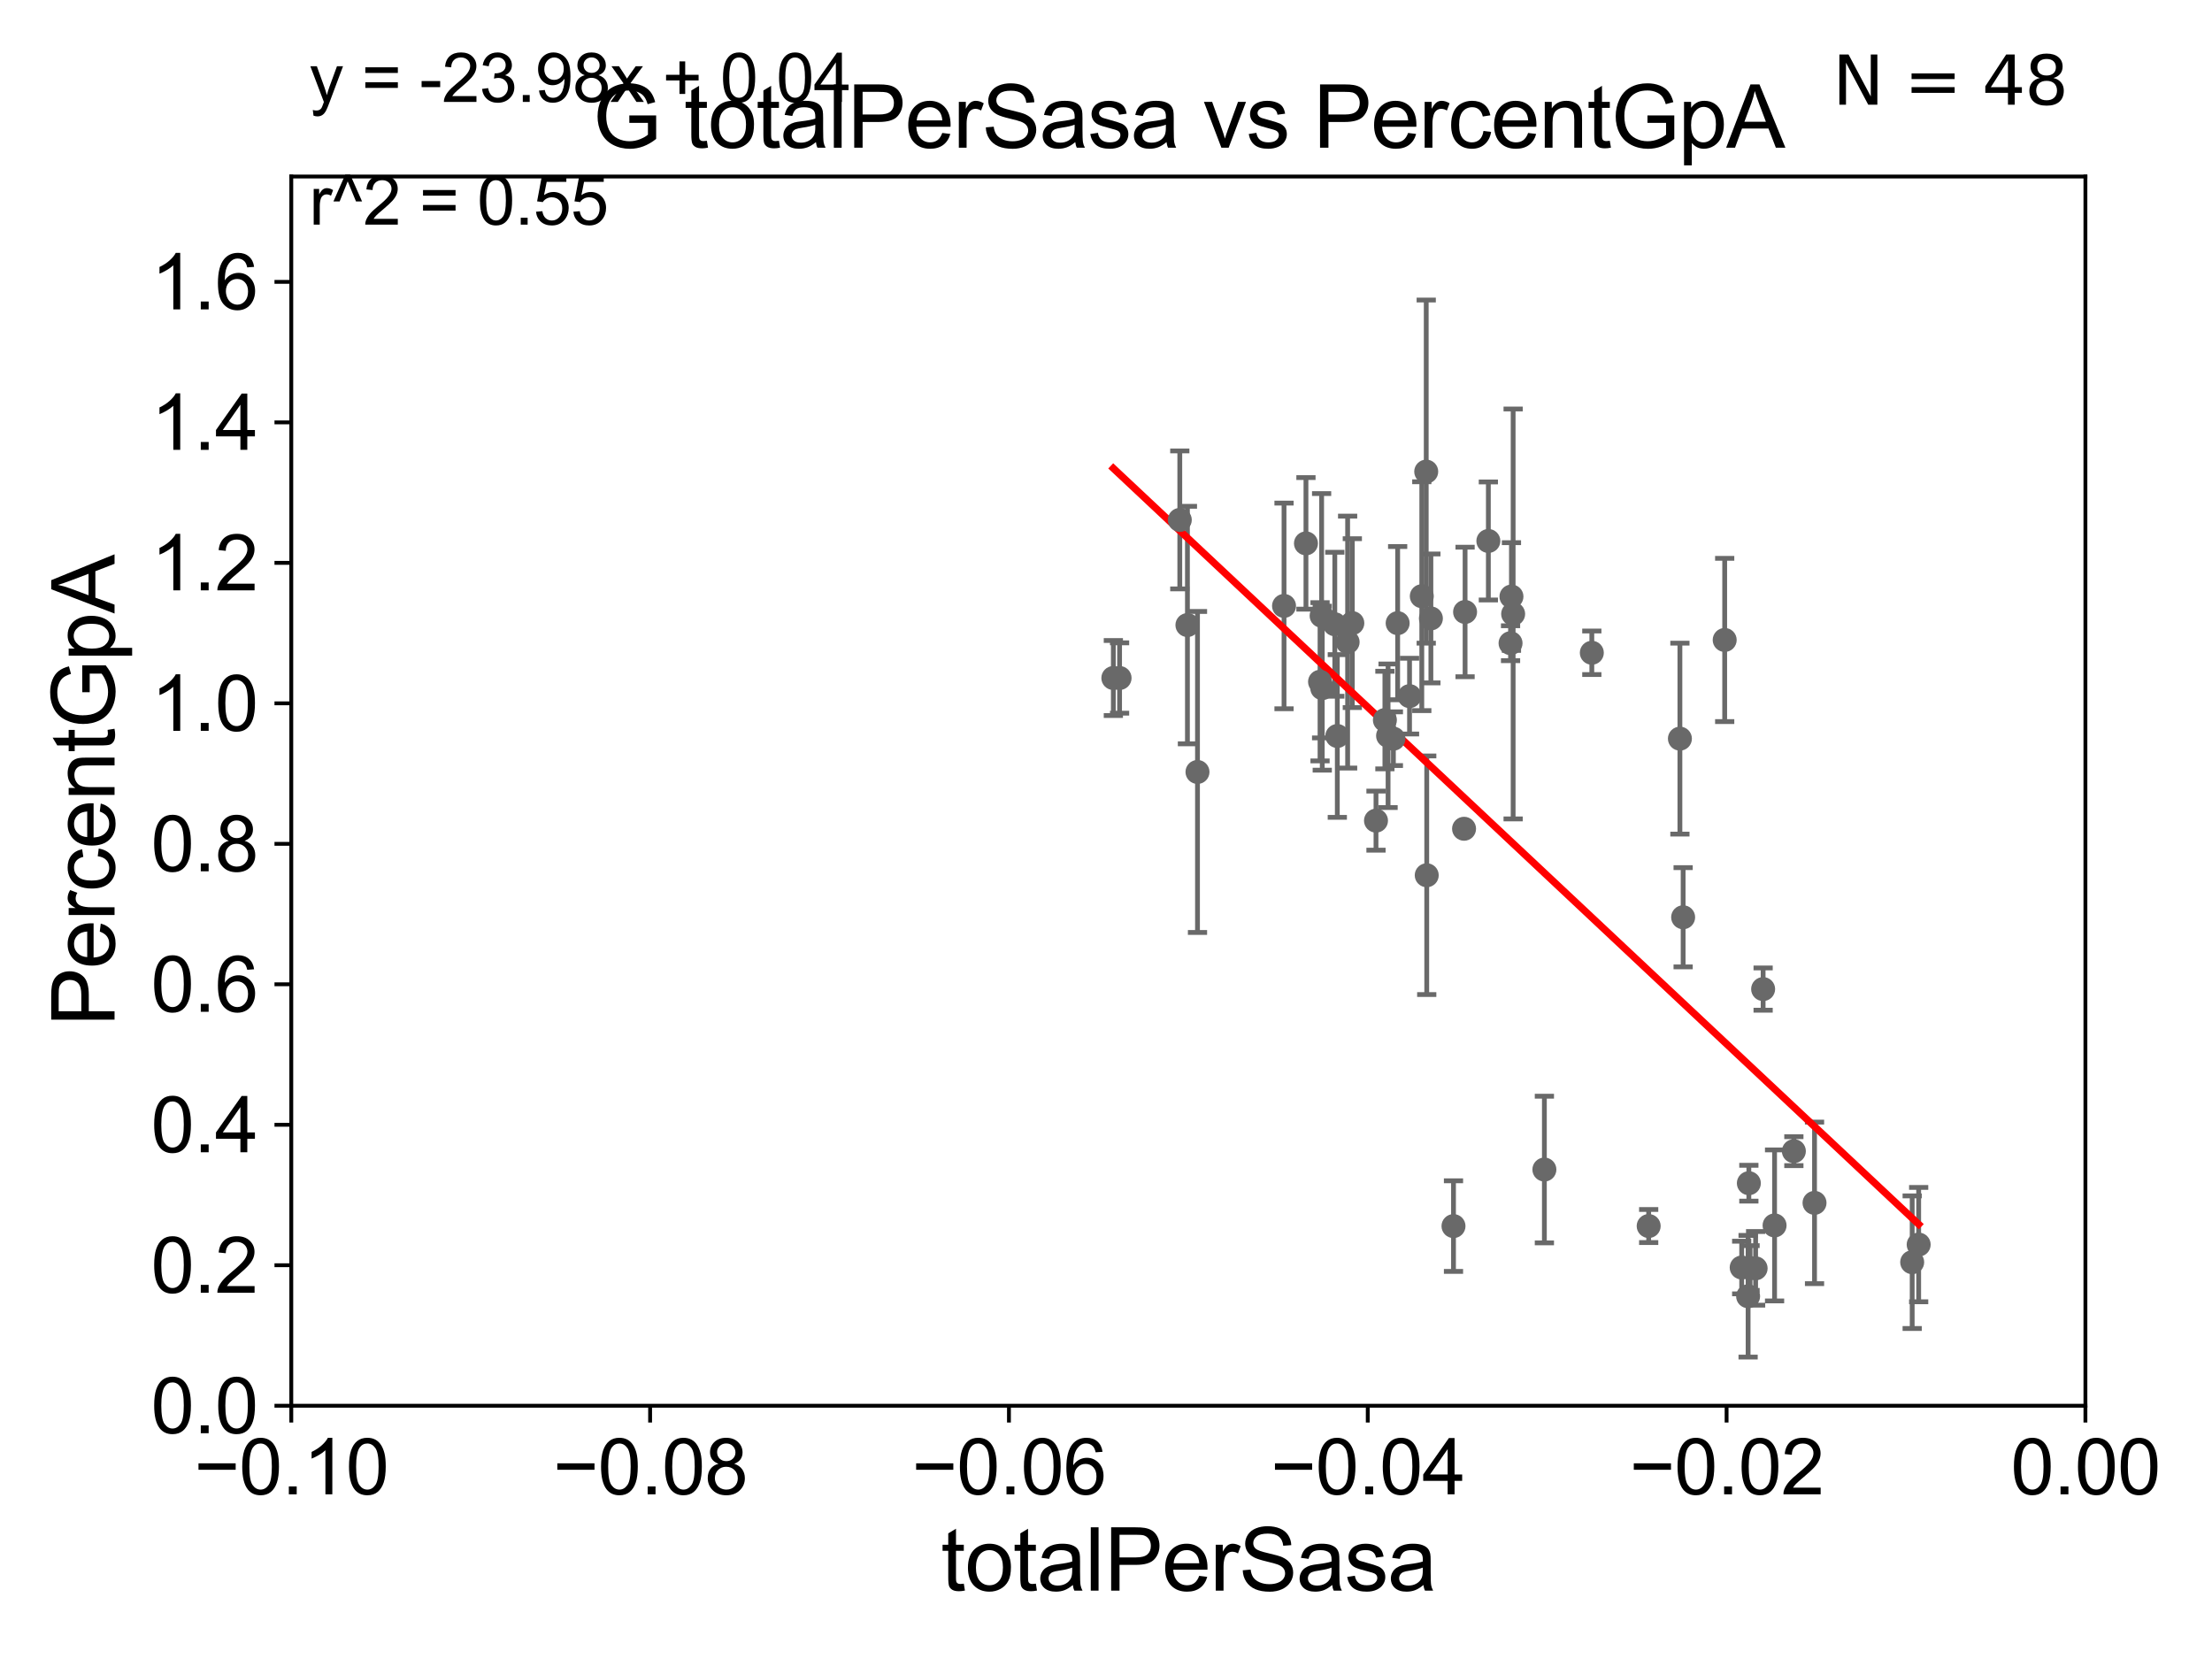 <?xml version="1.0" encoding="utf-8" standalone="no"?>
<!DOCTYPE svg PUBLIC "-//W3C//DTD SVG 1.1//EN"
  "http://www.w3.org/Graphics/SVG/1.1/DTD/svg11.dtd">
<svg xmlns:xlink="http://www.w3.org/1999/xlink" width="460.8pt" height="345.6pt" viewBox="0 0 460.8 345.6" xmlns="http://www.w3.org/2000/svg" version="1.1">
 <defs>
  <style type="text/css">*{stroke-linejoin: round; stroke-linecap: butt}</style>
 </defs>
 <g id="figure_1">
  <g id="patch_1">
   <path d="M 0 345.6 
L 460.8 345.6 
L 460.8 0 
L 0 0 
z
" style="fill: #ffffff"/>
  </g>
  <g id="axes_1">
   <g id="patch_2">
    <path d="M 60.68 292.84 
L 434.43 292.84 
L 434.43 36.775 
L 60.68 36.775 
z
" style="fill: #ffffff"/>
   </g>
   <g id="PathCollection_1">
    <defs>
     <path id="m8eac4e5e87" d="M 0 1.118 
C 0.297 1.118 0.581 1 0.791 0.791 
C 1 0.581 1.118 0.297 1.118 0 
C 1.118 -0.297 1 -0.581 0.791 -0.791 
C 0.581 -1 0.297 -1.118 0 -1.118 
C -0.297 -1.118 -0.581 -1 -0.791 -0.791 
C -1 -0.581 -1.118 -0.297 -1.118 0 
C -1.118 0.297 -1 0.581 -0.791 0.791 
C -0.581 1 -0.297 1.118 0 1.118 
z
" style="stroke: #696969"/>
    </defs>
    <g clip-path="url(#pec61826545)">
     <use xlink:href="#m8eac4e5e87" x="231.931" y="141.24" style="fill: #696969; stroke: #696969"/>
     <use xlink:href="#m8eac4e5e87" x="304.99" y="172.647" style="fill: #696969; stroke: #696969"/>
     <use xlink:href="#m8eac4e5e87" x="290.269" y="153.884" style="fill: #696969; stroke: #696969"/>
     <use xlink:href="#m8eac4e5e87" x="314.863" y="124.27" style="fill: #696969; stroke: #696969"/>
     <use xlink:href="#m8eac4e5e87" x="315.215" y="127.898" style="fill: #696969; stroke: #696969"/>
     <use xlink:href="#m8eac4e5e87" x="314.675" y="133.988" style="fill: #696969; stroke: #696969"/>
     <use xlink:href="#m8eac4e5e87" x="321.724" y="243.637" style="fill: #696969; stroke: #696969"/>
     <use xlink:href="#m8eac4e5e87" x="349.956" y="153.873" style="fill: #696969; stroke: #696969"/>
     <use xlink:href="#m8eac4e5e87" x="350.628" y="191.082" style="fill: #696969; stroke: #696969"/>
     <use xlink:href="#m8eac4e5e87" x="364.318" y="246.482" style="fill: #696969; stroke: #696969"/>
     <use xlink:href="#m8eac4e5e87" x="305.203" y="127.485" style="fill: #696969; stroke: #696969"/>
     <use xlink:href="#m8eac4e5e87" x="365.728" y="264.219" style="fill: #696969; stroke: #696969"/>
     <use xlink:href="#m8eac4e5e87" x="359.284" y="133.316" style="fill: #696969; stroke: #696969"/>
     <use xlink:href="#m8eac4e5e87" x="343.45" y="255.406" style="fill: #696969; stroke: #696969"/>
     <use xlink:href="#m8eac4e5e87" x="364.163" y="270.034" style="fill: #696969; stroke: #696969"/>
     <use xlink:href="#m8eac4e5e87" x="364.571" y="264.146" style="fill: #696969; stroke: #696969"/>
     <use xlink:href="#m8eac4e5e87" x="367.291" y="206.043" style="fill: #696969; stroke: #696969"/>
     <use xlink:href="#m8eac4e5e87" x="362.825" y="264.045" style="fill: #696969; stroke: #696969"/>
     <use xlink:href="#m8eac4e5e87" x="369.676" y="255.278" style="fill: #696969; stroke: #696969"/>
     <use xlink:href="#m8eac4e5e87" x="377.999" y="250.581" style="fill: #696969; stroke: #696969"/>
     <use xlink:href="#m8eac4e5e87" x="373.695" y="239.809" style="fill: #696969; stroke: #696969"/>
     <use xlink:href="#m8eac4e5e87" x="302.79" y="255.418" style="fill: #696969; stroke: #696969"/>
     <use xlink:href="#m8eac4e5e87" x="296.186" y="124.199" style="fill: #696969; stroke: #696969"/>
     <use xlink:href="#m8eac4e5e87" x="310.052" y="112.694" style="fill: #696969; stroke: #696969"/>
     <use xlink:href="#m8eac4e5e87" x="289.162" y="153.276" style="fill: #696969; stroke: #696969"/>
     <use xlink:href="#m8eac4e5e87" x="249.459" y="160.814" style="fill: #696969; stroke: #696969"/>
     <use xlink:href="#m8eac4e5e87" x="247.363" y="130.211" style="fill: #696969; stroke: #696969"/>
     <use xlink:href="#m8eac4e5e87" x="267.486" y="126.225" style="fill: #696969; stroke: #696969"/>
     <use xlink:href="#m8eac4e5e87" x="233.228" y="141.241" style="fill: #696969; stroke: #696969"/>
     <use xlink:href="#m8eac4e5e87" x="272.055" y="113.195" style="fill: #696969; stroke: #696969"/>
     <use xlink:href="#m8eac4e5e87" x="278.063" y="130.045" style="fill: #696969; stroke: #696969"/>
     <use xlink:href="#m8eac4e5e87" x="245.773" y="108.307" style="fill: #696969; stroke: #696969"/>
     <use xlink:href="#m8eac4e5e87" x="275.45" y="143.356" style="fill: #696969; stroke: #696969"/>
     <use xlink:href="#m8eac4e5e87" x="281.714" y="129.809" style="fill: #696969; stroke: #696969"/>
     <use xlink:href="#m8eac4e5e87" x="274.989" y="142.026" style="fill: #696969; stroke: #696969"/>
     <use xlink:href="#m8eac4e5e87" x="291.157" y="129.815" style="fill: #696969; stroke: #696969"/>
     <use xlink:href="#m8eac4e5e87" x="280.735" y="133.761" style="fill: #696969; stroke: #696969"/>
     <use xlink:href="#m8eac4e5e87" x="278.586" y="153.321" style="fill: #696969; stroke: #696969"/>
     <use xlink:href="#m8eac4e5e87" x="288.499" y="150.001" style="fill: #696969; stroke: #696969"/>
     <use xlink:href="#m8eac4e5e87" x="297.108" y="98.244" style="fill: #696969; stroke: #696969"/>
     <use xlink:href="#m8eac4e5e87" x="298.081" y="128.83" style="fill: #696969; stroke: #696969"/>
     <use xlink:href="#m8eac4e5e87" x="286.645" y="170.955" style="fill: #696969; stroke: #696969"/>
     <use xlink:href="#m8eac4e5e87" x="275.317" y="128.271" style="fill: #696969; stroke: #696969"/>
     <use xlink:href="#m8eac4e5e87" x="297.215" y="182.332" style="fill: #696969; stroke: #696969"/>
     <use xlink:href="#m8eac4e5e87" x="293.633" y="145.017" style="fill: #696969; stroke: #696969"/>
     <use xlink:href="#m8eac4e5e87" x="331.606" y="135.984" style="fill: #696969; stroke: #696969"/>
     <use xlink:href="#m8eac4e5e87" x="398.343" y="262.939" style="fill: #696969; stroke: #696969"/>
     <use xlink:href="#m8eac4e5e87" x="399.694" y="259.271" style="fill: #696969; stroke: #696969"/>
    </g>
   </g>
   <g id="matplotlib.axis_1">
    <g id="xtick_1">
     <g id="line2d_1">
      <defs>
       <path id="m458a365443" d="M 0 0 
L 0 3.5 
" style="stroke: #000000; stroke-width: 0.8"/>
      </defs>
      <g>
       <use xlink:href="#m458a365443" x="60.68" y="292.84" style="stroke: #000000; stroke-width: 0.8"/>
      </g>
     </g>
     <g id="text_1">
      <!-- −0.10 -->
      <g transform="translate(40.439 311.293)scale(0.16 -0.16)">
       <defs>
        <path id="ArialMT-2212" d="M 3381 1997 
L 356 1997 
L 356 2522 
L 3381 2522 
L 3381 1997 
z
" transform="scale(0.016)"/>
        <path id="ArialMT-30" d="M 266 2259 
Q 266 3072 433 3567 
Q 600 4063 929 4331 
Q 1259 4600 1759 4600 
Q 2128 4600 2406 4451 
Q 2684 4303 2865 4023 
Q 3047 3744 3150 3342 
Q 3253 2941 3253 2259 
Q 3253 1453 3087 958 
Q 2922 463 2592 192 
Q 2263 -78 1759 -78 
Q 1097 -78 719 397 
Q 266 969 266 2259 
z
M 844 2259 
Q 844 1131 1108 757 
Q 1372 384 1759 384 
Q 2147 384 2411 759 
Q 2675 1134 2675 2259 
Q 2675 3391 2411 3762 
Q 2147 4134 1753 4134 
Q 1366 4134 1134 3806 
Q 844 3388 844 2259 
z
" transform="scale(0.016)"/>
        <path id="ArialMT-2e" d="M 581 0 
L 581 641 
L 1222 641 
L 1222 0 
L 581 0 
z
" transform="scale(0.016)"/>
        <path id="ArialMT-31" d="M 2384 0 
L 1822 0 
L 1822 3584 
Q 1619 3391 1289 3197 
Q 959 3003 697 2906 
L 697 3450 
Q 1169 3672 1522 3987 
Q 1875 4303 2022 4600 
L 2384 4600 
L 2384 0 
z
" transform="scale(0.016)"/>
       </defs>
       <use xlink:href="#ArialMT-2212"/>
       <use xlink:href="#ArialMT-30" x="58.398"/>
       <use xlink:href="#ArialMT-2e" x="114.014"/>
       <use xlink:href="#ArialMT-31" x="141.797"/>
       <use xlink:href="#ArialMT-30" x="197.412"/>
      </g>
     </g>
    </g>
    <g id="xtick_2">
     <g id="line2d_2">
      <g>
       <use xlink:href="#m458a365443" x="135.43" y="292.84" style="stroke: #000000; stroke-width: 0.8"/>
      </g>
     </g>
     <g id="text_2">
      <!-- −0.08 -->
      <g transform="translate(115.189 311.293)scale(0.16 -0.16)">
       <defs>
        <path id="ArialMT-38" d="M 1131 2484 
Q 781 2613 612 2850 
Q 444 3088 444 3419 
Q 444 3919 803 4259 
Q 1163 4600 1759 4600 
Q 2359 4600 2725 4251 
Q 3091 3903 3091 3403 
Q 3091 3084 2923 2848 
Q 2756 2613 2416 2484 
Q 2838 2347 3058 2040 
Q 3278 1734 3278 1309 
Q 3278 722 2862 322 
Q 2447 -78 1769 -78 
Q 1091 -78 675 323 
Q 259 725 259 1325 
Q 259 1772 486 2073 
Q 713 2375 1131 2484 
z
M 1019 3438 
Q 1019 3113 1228 2906 
Q 1438 2700 1772 2700 
Q 2097 2700 2305 2904 
Q 2513 3109 2513 3406 
Q 2513 3716 2298 3927 
Q 2084 4138 1766 4138 
Q 1444 4138 1231 3931 
Q 1019 3725 1019 3438 
z
M 838 1322 
Q 838 1081 952 856 
Q 1066 631 1291 507 
Q 1516 384 1775 384 
Q 2178 384 2440 643 
Q 2703 903 2703 1303 
Q 2703 1709 2433 1975 
Q 2163 2241 1756 2241 
Q 1359 2241 1098 1978 
Q 838 1716 838 1322 
z
" transform="scale(0.016)"/>
       </defs>
       <use xlink:href="#ArialMT-2212"/>
       <use xlink:href="#ArialMT-30" x="58.398"/>
       <use xlink:href="#ArialMT-2e" x="114.014"/>
       <use xlink:href="#ArialMT-30" x="141.797"/>
       <use xlink:href="#ArialMT-38" x="197.412"/>
      </g>
     </g>
    </g>
    <g id="xtick_3">
     <g id="line2d_3">
      <g>
       <use xlink:href="#m458a365443" x="210.18" y="292.84" style="stroke: #000000; stroke-width: 0.8"/>
      </g>
     </g>
     <g id="text_3">
      <!-- −0.06 -->
      <g transform="translate(189.939 311.293)scale(0.16 -0.16)">
       <defs>
        <path id="ArialMT-36" d="M 3184 3459 
L 2625 3416 
Q 2550 3747 2413 3897 
Q 2184 4138 1850 4138 
Q 1581 4138 1378 3988 
Q 1113 3794 959 3422 
Q 806 3050 800 2363 
Q 1003 2672 1297 2822 
Q 1591 2972 1913 2972 
Q 2475 2972 2870 2558 
Q 3266 2144 3266 1488 
Q 3266 1056 3080 686 
Q 2894 316 2569 119 
Q 2244 -78 1831 -78 
Q 1128 -78 684 439 
Q 241 956 241 2144 
Q 241 3472 731 4075 
Q 1159 4600 1884 4600 
Q 2425 4600 2770 4297 
Q 3116 3994 3184 3459 
z
M 888 1484 
Q 888 1194 1011 928 
Q 1134 663 1356 523 
Q 1578 384 1822 384 
Q 2178 384 2434 671 
Q 2691 959 2691 1453 
Q 2691 1928 2437 2201 
Q 2184 2475 1800 2475 
Q 1419 2475 1153 2201 
Q 888 1928 888 1484 
z
" transform="scale(0.016)"/>
       </defs>
       <use xlink:href="#ArialMT-2212"/>
       <use xlink:href="#ArialMT-30" x="58.398"/>
       <use xlink:href="#ArialMT-2e" x="114.014"/>
       <use xlink:href="#ArialMT-30" x="141.797"/>
       <use xlink:href="#ArialMT-36" x="197.412"/>
      </g>
     </g>
    </g>
    <g id="xtick_4">
     <g id="line2d_4">
      <g>
       <use xlink:href="#m458a365443" x="284.93" y="292.84" style="stroke: #000000; stroke-width: 0.8"/>
      </g>
     </g>
     <g id="text_4">
      <!-- −0.04 -->
      <g transform="translate(264.689 311.293)scale(0.16 -0.16)">
       <defs>
        <path id="ArialMT-34" d="M 2069 0 
L 2069 1097 
L 81 1097 
L 81 1613 
L 2172 4581 
L 2631 4581 
L 2631 1613 
L 3250 1613 
L 3250 1097 
L 2631 1097 
L 2631 0 
L 2069 0 
z
M 2069 1613 
L 2069 3678 
L 634 1613 
L 2069 1613 
z
" transform="scale(0.016)"/>
       </defs>
       <use xlink:href="#ArialMT-2212"/>
       <use xlink:href="#ArialMT-30" x="58.398"/>
       <use xlink:href="#ArialMT-2e" x="114.014"/>
       <use xlink:href="#ArialMT-30" x="141.797"/>
       <use xlink:href="#ArialMT-34" x="197.412"/>
      </g>
     </g>
    </g>
    <g id="xtick_5">
     <g id="line2d_5">
      <g>
       <use xlink:href="#m458a365443" x="359.68" y="292.84" style="stroke: #000000; stroke-width: 0.8"/>
      </g>
     </g>
     <g id="text_5">
      <!-- −0.02 -->
      <g transform="translate(339.439 311.293)scale(0.16 -0.16)">
       <defs>
        <path id="ArialMT-32" d="M 3222 541 
L 3222 0 
L 194 0 
Q 188 203 259 391 
Q 375 700 629 1000 
Q 884 1300 1366 1694 
Q 2113 2306 2375 2664 
Q 2638 3022 2638 3341 
Q 2638 3675 2398 3904 
Q 2159 4134 1775 4134 
Q 1369 4134 1125 3890 
Q 881 3647 878 3216 
L 300 3275 
Q 359 3922 746 4261 
Q 1134 4600 1788 4600 
Q 2447 4600 2831 4234 
Q 3216 3869 3216 3328 
Q 3216 3053 3103 2787 
Q 2991 2522 2730 2228 
Q 2469 1934 1863 1422 
Q 1356 997 1212 845 
Q 1069 694 975 541 
L 3222 541 
z
" transform="scale(0.016)"/>
       </defs>
       <use xlink:href="#ArialMT-2212"/>
       <use xlink:href="#ArialMT-30" x="58.398"/>
       <use xlink:href="#ArialMT-2e" x="114.014"/>
       <use xlink:href="#ArialMT-30" x="141.797"/>
       <use xlink:href="#ArialMT-32" x="197.412"/>
      </g>
     </g>
    </g>
    <g id="xtick_6">
     <g id="line2d_6">
      <g>
       <use xlink:href="#m458a365443" x="434.43" y="292.84" style="stroke: #000000; stroke-width: 0.8"/>
      </g>
     </g>
     <g id="text_6">
      <!-- 0.00 -->
      <g transform="translate(418.861 311.293)scale(0.16 -0.16)">
       <use xlink:href="#ArialMT-30"/>
       <use xlink:href="#ArialMT-2e" x="55.615"/>
       <use xlink:href="#ArialMT-30" x="83.398"/>
       <use xlink:href="#ArialMT-30" x="139.014"/>
      </g>
     </g>
    </g>
    <g id="text_7">
     <!-- totalPerSasa -->
     <g transform="translate(196.027 331.357)scale(0.18 -0.18)">
      <defs>
       <path id="ArialMT-74" d="M 1650 503 
L 1731 6 
Q 1494 -44 1306 -44 
Q 1000 -44 831 53 
Q 663 150 594 308 
Q 525 466 525 972 
L 525 2881 
L 113 2881 
L 113 3319 
L 525 3319 
L 525 4141 
L 1084 4478 
L 1084 3319 
L 1650 3319 
L 1650 2881 
L 1084 2881 
L 1084 941 
Q 1084 700 1114 631 
Q 1144 563 1211 522 
Q 1278 481 1403 481 
Q 1497 481 1650 503 
z
" transform="scale(0.016)"/>
       <path id="ArialMT-6f" d="M 213 1659 
Q 213 2581 725 3025 
Q 1153 3394 1769 3394 
Q 2453 3394 2887 2945 
Q 3322 2497 3322 1706 
Q 3322 1066 3130 698 
Q 2938 331 2570 128 
Q 2203 -75 1769 -75 
Q 1072 -75 642 372 
Q 213 819 213 1659 
z
M 791 1659 
Q 791 1022 1069 705 
Q 1347 388 1769 388 
Q 2188 388 2466 706 
Q 2744 1025 2744 1678 
Q 2744 2294 2464 2611 
Q 2184 2928 1769 2928 
Q 1347 2928 1069 2612 
Q 791 2297 791 1659 
z
" transform="scale(0.016)"/>
       <path id="ArialMT-61" d="M 2588 409 
Q 2275 144 1986 34 
Q 1697 -75 1366 -75 
Q 819 -75 525 192 
Q 231 459 231 875 
Q 231 1119 342 1320 
Q 453 1522 633 1644 
Q 813 1766 1038 1828 
Q 1203 1872 1538 1913 
Q 2219 1994 2541 2106 
Q 2544 2222 2544 2253 
Q 2544 2597 2384 2738 
Q 2169 2928 1744 2928 
Q 1347 2928 1158 2789 
Q 969 2650 878 2297 
L 328 2372 
Q 403 2725 575 2942 
Q 747 3159 1072 3276 
Q 1397 3394 1825 3394 
Q 2250 3394 2515 3294 
Q 2781 3194 2906 3042 
Q 3031 2891 3081 2659 
Q 3109 2516 3109 2141 
L 3109 1391 
Q 3109 606 3145 398 
Q 3181 191 3288 0 
L 2700 0 
Q 2613 175 2588 409 
z
M 2541 1666 
Q 2234 1541 1622 1453 
Q 1275 1403 1131 1340 
Q 988 1278 909 1158 
Q 831 1038 831 891 
Q 831 666 1001 516 
Q 1172 366 1500 366 
Q 1825 366 2078 508 
Q 2331 650 2450 897 
Q 2541 1088 2541 1459 
L 2541 1666 
z
" transform="scale(0.016)"/>
       <path id="ArialMT-6c" d="M 409 0 
L 409 4581 
L 972 4581 
L 972 0 
L 409 0 
z
" transform="scale(0.016)"/>
       <path id="ArialMT-50" d="M 494 0 
L 494 4581 
L 2222 4581 
Q 2678 4581 2919 4538 
Q 3256 4481 3484 4323 
Q 3713 4166 3852 3881 
Q 3991 3597 3991 3256 
Q 3991 2672 3619 2267 
Q 3247 1863 2275 1863 
L 1100 1863 
L 1100 0 
L 494 0 
z
M 1100 2403 
L 2284 2403 
Q 2872 2403 3119 2622 
Q 3366 2841 3366 3238 
Q 3366 3525 3220 3729 
Q 3075 3934 2838 4000 
Q 2684 4041 2272 4041 
L 1100 4041 
L 1100 2403 
z
" transform="scale(0.016)"/>
       <path id="ArialMT-65" d="M 2694 1069 
L 3275 997 
Q 3138 488 2766 206 
Q 2394 -75 1816 -75 
Q 1088 -75 661 373 
Q 234 822 234 1631 
Q 234 2469 665 2931 
Q 1097 3394 1784 3394 
Q 2450 3394 2872 2941 
Q 3294 2488 3294 1666 
Q 3294 1616 3291 1516 
L 816 1516 
Q 847 969 1125 678 
Q 1403 388 1819 388 
Q 2128 388 2347 550 
Q 2566 713 2694 1069 
z
M 847 1978 
L 2700 1978 
Q 2663 2397 2488 2606 
Q 2219 2931 1791 2931 
Q 1403 2931 1139 2672 
Q 875 2413 847 1978 
z
" transform="scale(0.016)"/>
       <path id="ArialMT-72" d="M 416 0 
L 416 3319 
L 922 3319 
L 922 2816 
Q 1116 3169 1280 3281 
Q 1444 3394 1641 3394 
Q 1925 3394 2219 3213 
L 2025 2691 
Q 1819 2813 1613 2813 
Q 1428 2813 1281 2702 
Q 1134 2591 1072 2394 
Q 978 2094 978 1738 
L 978 0 
L 416 0 
z
" transform="scale(0.016)"/>
       <path id="ArialMT-53" d="M 288 1472 
L 859 1522 
Q 900 1178 1048 958 
Q 1197 738 1509 602 
Q 1822 466 2213 466 
Q 2559 466 2825 569 
Q 3091 672 3220 851 
Q 3350 1031 3350 1244 
Q 3350 1459 3225 1620 
Q 3100 1781 2813 1891 
Q 2628 1963 1997 2114 
Q 1366 2266 1113 2400 
Q 784 2572 623 2826 
Q 463 3081 463 3397 
Q 463 3744 659 4045 
Q 856 4347 1234 4503 
Q 1613 4659 2075 4659 
Q 2584 4659 2973 4495 
Q 3363 4331 3572 4012 
Q 3781 3694 3797 3291 
L 3216 3247 
Q 3169 3681 2898 3903 
Q 2628 4125 2100 4125 
Q 1550 4125 1298 3923 
Q 1047 3722 1047 3438 
Q 1047 3191 1225 3031 
Q 1400 2872 2139 2705 
Q 2878 2538 3153 2413 
Q 3553 2228 3743 1945 
Q 3934 1663 3934 1294 
Q 3934 928 3725 604 
Q 3516 281 3123 101 
Q 2731 -78 2241 -78 
Q 1619 -78 1198 103 
Q 778 284 539 648 
Q 300 1013 288 1472 
z
" transform="scale(0.016)"/>
       <path id="ArialMT-73" d="M 197 991 
L 753 1078 
Q 800 744 1014 566 
Q 1228 388 1613 388 
Q 2000 388 2187 545 
Q 2375 703 2375 916 
Q 2375 1106 2209 1216 
Q 2094 1291 1634 1406 
Q 1016 1563 777 1677 
Q 538 1791 414 1992 
Q 291 2194 291 2438 
Q 291 2659 392 2848 
Q 494 3038 669 3163 
Q 800 3259 1026 3326 
Q 1253 3394 1513 3394 
Q 1903 3394 2198 3281 
Q 2494 3169 2634 2976 
Q 2775 2784 2828 2463 
L 2278 2388 
Q 2241 2644 2061 2787 
Q 1881 2931 1553 2931 
Q 1166 2931 1000 2803 
Q 834 2675 834 2503 
Q 834 2394 903 2306 
Q 972 2216 1119 2156 
Q 1203 2125 1616 2013 
Q 2213 1853 2448 1751 
Q 2684 1650 2818 1456 
Q 2953 1263 2953 975 
Q 2953 694 2789 445 
Q 2625 197 2315 61 
Q 2006 -75 1616 -75 
Q 969 -75 630 194 
Q 291 463 197 991 
z
" transform="scale(0.016)"/>
      </defs>
      <use xlink:href="#ArialMT-74"/>
      <use xlink:href="#ArialMT-6f" x="27.783"/>
      <use xlink:href="#ArialMT-74" x="83.398"/>
      <use xlink:href="#ArialMT-61" x="111.182"/>
      <use xlink:href="#ArialMT-6c" x="166.797"/>
      <use xlink:href="#ArialMT-50" x="189.014"/>
      <use xlink:href="#ArialMT-65" x="255.713"/>
      <use xlink:href="#ArialMT-72" x="311.328"/>
      <use xlink:href="#ArialMT-53" x="344.629"/>
      <use xlink:href="#ArialMT-61" x="411.328"/>
      <use xlink:href="#ArialMT-73" x="466.943"/>
      <use xlink:href="#ArialMT-61" x="516.943"/>
     </g>
    </g>
   </g>
   <g id="matplotlib.axis_2">
    <g id="ytick_1">
     <g id="line2d_7">
      <defs>
       <path id="m050b1f197e" d="M 0 0 
L -3.5 0 
" style="stroke: #000000; stroke-width: 0.8"/>
      </defs>
      <g>
       <use xlink:href="#m050b1f197e" x="60.68" y="292.84" style="stroke: #000000; stroke-width: 0.8"/>
      </g>
     </g>
     <g id="text_8">
      <!-- 0.0 -->
      <g transform="translate(31.44 298.566)scale(0.16 -0.16)">
       <use xlink:href="#ArialMT-30"/>
       <use xlink:href="#ArialMT-2e" x="55.615"/>
       <use xlink:href="#ArialMT-30" x="83.398"/>
      </g>
     </g>
    </g>
    <g id="ytick_2">
     <g id="line2d_8">
      <g>
       <use xlink:href="#m050b1f197e" x="60.68" y="263.575" style="stroke: #000000; stroke-width: 0.8"/>
      </g>
     </g>
     <g id="text_9">
      <!-- 0.2 -->
      <g transform="translate(31.44 269.302)scale(0.16 -0.16)">
       <use xlink:href="#ArialMT-30"/>
       <use xlink:href="#ArialMT-2e" x="55.615"/>
       <use xlink:href="#ArialMT-32" x="83.398"/>
      </g>
     </g>
    </g>
    <g id="ytick_3">
     <g id="line2d_9">
      <g>
       <use xlink:href="#m050b1f197e" x="60.68" y="234.311" style="stroke: #000000; stroke-width: 0.8"/>
      </g>
     </g>
     <g id="text_10">
      <!-- 0.4 -->
      <g transform="translate(31.44 240.037)scale(0.16 -0.16)">
       <use xlink:href="#ArialMT-30"/>
       <use xlink:href="#ArialMT-2e" x="55.615"/>
       <use xlink:href="#ArialMT-34" x="83.398"/>
      </g>
     </g>
    </g>
    <g id="ytick_4">
     <g id="line2d_10">
      <g>
       <use xlink:href="#m050b1f197e" x="60.68" y="205.046" style="stroke: #000000; stroke-width: 0.8"/>
      </g>
     </g>
     <g id="text_11">
      <!-- 0.6 -->
      <g transform="translate(31.44 210.772)scale(0.16 -0.16)">
       <use xlink:href="#ArialMT-30"/>
       <use xlink:href="#ArialMT-2e" x="55.615"/>
       <use xlink:href="#ArialMT-36" x="83.398"/>
      </g>
     </g>
    </g>
    <g id="ytick_5">
     <g id="line2d_11">
      <g>
       <use xlink:href="#m050b1f197e" x="60.68" y="175.782" style="stroke: #000000; stroke-width: 0.8"/>
      </g>
     </g>
     <g id="text_12">
      <!-- 0.8 -->
      <g transform="translate(31.44 181.508)scale(0.16 -0.16)">
       <use xlink:href="#ArialMT-30"/>
       <use xlink:href="#ArialMT-2e" x="55.615"/>
       <use xlink:href="#ArialMT-38" x="83.398"/>
      </g>
     </g>
    </g>
    <g id="ytick_6">
     <g id="line2d_12">
      <g>
       <use xlink:href="#m050b1f197e" x="60.68" y="146.517" style="stroke: #000000; stroke-width: 0.8"/>
      </g>
     </g>
     <g id="text_13">
      <!-- 1.0 -->
      <g transform="translate(31.44 152.243)scale(0.16 -0.16)">
       <use xlink:href="#ArialMT-31"/>
       <use xlink:href="#ArialMT-2e" x="55.615"/>
       <use xlink:href="#ArialMT-30" x="83.398"/>
      </g>
     </g>
    </g>
    <g id="ytick_7">
     <g id="line2d_13">
      <g>
       <use xlink:href="#m050b1f197e" x="60.68" y="117.252" style="stroke: #000000; stroke-width: 0.8"/>
      </g>
     </g>
     <g id="text_14">
      <!-- 1.2 -->
      <g transform="translate(31.44 122.979)scale(0.16 -0.16)">
       <use xlink:href="#ArialMT-31"/>
       <use xlink:href="#ArialMT-2e" x="55.615"/>
       <use xlink:href="#ArialMT-32" x="83.398"/>
      </g>
     </g>
    </g>
    <g id="ytick_8">
     <g id="line2d_14">
      <g>
       <use xlink:href="#m050b1f197e" x="60.68" y="87.988" style="stroke: #000000; stroke-width: 0.8"/>
      </g>
     </g>
     <g id="text_15">
      <!-- 1.4 -->
      <g transform="translate(31.44 93.714)scale(0.16 -0.16)">
       <use xlink:href="#ArialMT-31"/>
       <use xlink:href="#ArialMT-2e" x="55.615"/>
       <use xlink:href="#ArialMT-34" x="83.398"/>
      </g>
     </g>
    </g>
    <g id="ytick_9">
     <g id="line2d_15">
      <g>
       <use xlink:href="#m050b1f197e" x="60.68" y="58.723" style="stroke: #000000; stroke-width: 0.8"/>
      </g>
     </g>
     <g id="text_16">
      <!-- 1.6 -->
      <g transform="translate(31.44 64.45)scale(0.16 -0.16)">
       <use xlink:href="#ArialMT-31"/>
       <use xlink:href="#ArialMT-2e" x="55.615"/>
       <use xlink:href="#ArialMT-36" x="83.398"/>
      </g>
     </g>
    </g>
    <g id="text_17">
     <!-- PercentGpA -->
     <g transform="translate(23.863 213.831)rotate(-90)scale(0.18 -0.18)">
      <defs>
       <path id="ArialMT-63" d="M 2588 1216 
L 3141 1144 
Q 3050 572 2676 248 
Q 2303 -75 1759 -75 
Q 1078 -75 664 370 
Q 250 816 250 1647 
Q 250 2184 428 2587 
Q 606 2991 970 3192 
Q 1334 3394 1763 3394 
Q 2303 3394 2647 3120 
Q 2991 2847 3088 2344 
L 2541 2259 
Q 2463 2594 2264 2762 
Q 2066 2931 1784 2931 
Q 1359 2931 1093 2626 
Q 828 2322 828 1663 
Q 828 994 1084 691 
Q 1341 388 1753 388 
Q 2084 388 2306 591 
Q 2528 794 2588 1216 
z
" transform="scale(0.016)"/>
       <path id="ArialMT-6e" d="M 422 0 
L 422 3319 
L 928 3319 
L 928 2847 
Q 1294 3394 1984 3394 
Q 2284 3394 2536 3286 
Q 2788 3178 2913 3003 
Q 3038 2828 3088 2588 
Q 3119 2431 3119 2041 
L 3119 0 
L 2556 0 
L 2556 2019 
Q 2556 2363 2490 2533 
Q 2425 2703 2258 2804 
Q 2091 2906 1866 2906 
Q 1506 2906 1245 2678 
Q 984 2450 984 1813 
L 984 0 
L 422 0 
z
" transform="scale(0.016)"/>
       <path id="ArialMT-47" d="M 2638 1797 
L 2638 2334 
L 4578 2338 
L 4578 638 
Q 4131 281 3656 101 
Q 3181 -78 2681 -78 
Q 2006 -78 1454 211 
Q 903 500 622 1047 
Q 341 1594 341 2269 
Q 341 2938 620 3517 
Q 900 4097 1425 4378 
Q 1950 4659 2634 4659 
Q 3131 4659 3532 4498 
Q 3934 4338 4162 4050 
Q 4391 3763 4509 3300 
L 3963 3150 
Q 3859 3500 3706 3700 
Q 3553 3900 3268 4020 
Q 2984 4141 2638 4141 
Q 2222 4141 1919 4014 
Q 1616 3888 1430 3681 
Q 1244 3475 1141 3228 
Q 966 2803 966 2306 
Q 966 1694 1177 1281 
Q 1388 869 1791 669 
Q 2194 469 2647 469 
Q 3041 469 3416 620 
Q 3791 772 3984 944 
L 3984 1797 
L 2638 1797 
z
" transform="scale(0.016)"/>
       <path id="ArialMT-70" d="M 422 -1272 
L 422 3319 
L 934 3319 
L 934 2888 
Q 1116 3141 1344 3267 
Q 1572 3394 1897 3394 
Q 2322 3394 2647 3175 
Q 2972 2956 3137 2557 
Q 3303 2159 3303 1684 
Q 3303 1175 3120 767 
Q 2938 359 2589 142 
Q 2241 -75 1856 -75 
Q 1575 -75 1351 44 
Q 1128 163 984 344 
L 984 -1272 
L 422 -1272 
z
M 931 1641 
Q 931 1000 1190 694 
Q 1450 388 1819 388 
Q 2194 388 2461 705 
Q 2728 1022 2728 1688 
Q 2728 2322 2467 2637 
Q 2206 2953 1844 2953 
Q 1484 2953 1207 2617 
Q 931 2281 931 1641 
z
" transform="scale(0.016)"/>
       <path id="ArialMT-41" d="M -9 0 
L 1750 4581 
L 2403 4581 
L 4278 0 
L 3588 0 
L 3053 1388 
L 1138 1388 
L 634 0 
L -9 0 
z
M 1313 1881 
L 2866 1881 
L 2388 3150 
Q 2169 3728 2063 4100 
Q 1975 3659 1816 3225 
L 1313 1881 
z
" transform="scale(0.016)"/>
      </defs>
      <use xlink:href="#ArialMT-50"/>
      <use xlink:href="#ArialMT-65" x="66.699"/>
      <use xlink:href="#ArialMT-72" x="122.314"/>
      <use xlink:href="#ArialMT-63" x="155.615"/>
      <use xlink:href="#ArialMT-65" x="205.615"/>
      <use xlink:href="#ArialMT-6e" x="261.23"/>
      <use xlink:href="#ArialMT-74" x="316.846"/>
      <use xlink:href="#ArialMT-47" x="344.629"/>
      <use xlink:href="#ArialMT-70" x="422.412"/>
      <use xlink:href="#ArialMT-41" x="478.027"/>
     </g>
    </g>
   </g>
   <g id="LineCollection_1">
    <path d="M 231.931 149.056 
L 231.931 133.425 
" clip-path="url(#pec61826545)" style="fill: none; stroke: #696969"/>
    <path d="M 304.99 173.156 
L 304.99 172.138 
" clip-path="url(#pec61826545)" style="fill: none; stroke: #696969"/>
    <path d="M 290.269 159.478 
L 290.269 148.29 
" clip-path="url(#pec61826545)" style="fill: none; stroke: #696969"/>
    <path d="M 314.863 135.492 
L 314.863 113.048 
" clip-path="url(#pec61826545)" style="fill: none; stroke: #696969"/>
    <path d="M 315.215 170.595 
L 315.215 85.201 
" clip-path="url(#pec61826545)" style="fill: none; stroke: #696969"/>
    <path d="M 314.675 137.624 
L 314.675 130.353 
" clip-path="url(#pec61826545)" style="fill: none; stroke: #696969"/>
    <path d="M 321.724 258.912 
L 321.724 228.361 
" clip-path="url(#pec61826545)" style="fill: none; stroke: #696969"/>
    <path d="M 349.956 173.761 
L 349.956 133.985 
" clip-path="url(#pec61826545)" style="fill: none; stroke: #696969"/>
    <path d="M 350.628 201.42 
L 350.628 180.744 
" clip-path="url(#pec61826545)" style="fill: none; stroke: #696969"/>
    <path d="M 364.318 250.215 
L 364.318 242.748 
" clip-path="url(#pec61826545)" style="fill: none; stroke: #696969"/>
    <path d="M 305.203 140.978 
L 305.203 113.992 
" clip-path="url(#pec61826545)" style="fill: none; stroke: #696969"/>
    <path d="M 365.728 271.889 
L 365.728 256.548 
" clip-path="url(#pec61826545)" style="fill: none; stroke: #696969"/>
    <path d="M 359.284 150.319 
L 359.284 116.313 
" clip-path="url(#pec61826545)" style="fill: none; stroke: #696969"/>
    <path d="M 343.45 258.849 
L 343.45 251.962 
" clip-path="url(#pec61826545)" style="fill: none; stroke: #696969"/>
    <path d="M 364.163 282.705 
L 364.163 257.362 
" clip-path="url(#pec61826545)" style="fill: none; stroke: #696969"/>
    <path d="M 364.571 268.803 
L 364.571 259.488 
" clip-path="url(#pec61826545)" style="fill: none; stroke: #696969"/>
    <path d="M 367.291 210.445 
L 367.291 201.642 
" clip-path="url(#pec61826545)" style="fill: none; stroke: #696969"/>
    <path d="M 362.825 269.528 
L 362.825 258.562 
" clip-path="url(#pec61826545)" style="fill: none; stroke: #696969"/>
    <path d="M 369.676 271.005 
L 369.676 239.552 
" clip-path="url(#pec61826545)" style="fill: none; stroke: #696969"/>
    <path d="M 377.999 267.408 
L 377.999 233.754 
" clip-path="url(#pec61826545)" style="fill: none; stroke: #696969"/>
    <path d="M 373.695 242.825 
L 373.695 236.793 
" clip-path="url(#pec61826545)" style="fill: none; stroke: #696969"/>
    <path d="M 302.79 264.856 
L 302.79 245.979 
" clip-path="url(#pec61826545)" style="fill: none; stroke: #696969"/>
    <path d="M 296.186 148.034 
L 296.186 100.364 
" clip-path="url(#pec61826545)" style="fill: none; stroke: #696969"/>
    <path d="M 310.052 124.987 
L 310.052 100.401 
" clip-path="url(#pec61826545)" style="fill: none; stroke: #696969"/>
    <path d="M 289.162 168.229 
L 289.162 138.323 
" clip-path="url(#pec61826545)" style="fill: none; stroke: #696969"/>
    <path d="M 249.459 194.248 
L 249.459 127.379 
" clip-path="url(#pec61826545)" style="fill: none; stroke: #696969"/>
    <path d="M 247.363 154.95 
L 247.363 105.473 
" clip-path="url(#pec61826545)" style="fill: none; stroke: #696969"/>
    <path d="M 267.486 147.644 
L 267.486 104.806 
" clip-path="url(#pec61826545)" style="fill: none; stroke: #696969"/>
    <path d="M 233.228 148.57 
L 233.228 133.913 
" clip-path="url(#pec61826545)" style="fill: none; stroke: #696969"/>
    <path d="M 272.055 126.9 
L 272.055 99.49 
" clip-path="url(#pec61826545)" style="fill: none; stroke: #696969"/>
    <path d="M 278.063 145.04 
L 278.063 115.05 
" clip-path="url(#pec61826545)" style="fill: none; stroke: #696969"/>
    <path d="M 245.773 122.681 
L 245.773 93.933 
" clip-path="url(#pec61826545)" style="fill: none; stroke: #696969"/>
    <path d="M 275.45 160.438 
L 275.45 126.274 
" clip-path="url(#pec61826545)" style="fill: none; stroke: #696969"/>
    <path d="M 281.714 147.398 
L 281.714 112.22 
" clip-path="url(#pec61826545)" style="fill: none; stroke: #696969"/>
    <path d="M 274.989 158.513 
L 274.989 125.539 
" clip-path="url(#pec61826545)" style="fill: none; stroke: #696969"/>
    <path d="M 291.157 145.774 
L 291.157 113.856 
" clip-path="url(#pec61826545)" style="fill: none; stroke: #696969"/>
    <path d="M 280.735 160.002 
L 280.735 107.521 
" clip-path="url(#pec61826545)" style="fill: none; stroke: #696969"/>
    <path d="M 278.586 170.269 
L 278.586 136.372 
" clip-path="url(#pec61826545)" style="fill: none; stroke: #696969"/>
    <path d="M 288.499 160.164 
L 288.499 139.838 
" clip-path="url(#pec61826545)" style="fill: none; stroke: #696969"/>
    <path d="M 297.108 133.986 
L 297.108 62.503 
" clip-path="url(#pec61826545)" style="fill: none; stroke: #696969"/>
    <path d="M 298.081 142.256 
L 298.081 115.404 
" clip-path="url(#pec61826545)" style="fill: none; stroke: #696969"/>
    <path d="M 286.645 177.108 
L 286.645 164.801 
" clip-path="url(#pec61826545)" style="fill: none; stroke: #696969"/>
    <path d="M 275.317 153.721 
L 275.317 102.821 
" clip-path="url(#pec61826545)" style="fill: none; stroke: #696969"/>
    <path d="M 297.215 207.184 
L 297.215 157.479 
" clip-path="url(#pec61826545)" style="fill: none; stroke: #696969"/>
    <path d="M 293.633 152.909 
L 293.633 137.124 
" clip-path="url(#pec61826545)" style="fill: none; stroke: #696969"/>
    <path d="M 331.606 140.52 
L 331.606 131.448 
" clip-path="url(#pec61826545)" style="fill: none; stroke: #696969"/>
    <path d="M 398.343 276.751 
L 398.343 249.126 
" clip-path="url(#pec61826545)" style="fill: none; stroke: #696969"/>
    <path d="M 399.694 271.182 
L 399.694 247.36 
" clip-path="url(#pec61826545)" style="fill: none; stroke: #696969"/>
   </g>
   <g id="line2d_16">
    <defs>
     <path id="mf3375a918b" d="M 2 0 
L -2 -0 
" style="stroke: #696969"/>
    </defs>
    <g clip-path="url(#pec61826545)">
     <use xlink:href="#mf3375a918b" x="231.931" y="149.056" style="fill: #696969; stroke: #696969"/>
     <use xlink:href="#mf3375a918b" x="304.99" y="173.156" style="fill: #696969; stroke: #696969"/>
     <use xlink:href="#mf3375a918b" x="290.269" y="159.478" style="fill: #696969; stroke: #696969"/>
     <use xlink:href="#mf3375a918b" x="314.863" y="135.492" style="fill: #696969; stroke: #696969"/>
     <use xlink:href="#mf3375a918b" x="315.215" y="170.595" style="fill: #696969; stroke: #696969"/>
     <use xlink:href="#mf3375a918b" x="314.675" y="137.624" style="fill: #696969; stroke: #696969"/>
     <use xlink:href="#mf3375a918b" x="321.724" y="258.912" style="fill: #696969; stroke: #696969"/>
     <use xlink:href="#mf3375a918b" x="349.956" y="173.761" style="fill: #696969; stroke: #696969"/>
     <use xlink:href="#mf3375a918b" x="350.628" y="201.42" style="fill: #696969; stroke: #696969"/>
     <use xlink:href="#mf3375a918b" x="364.318" y="250.215" style="fill: #696969; stroke: #696969"/>
     <use xlink:href="#mf3375a918b" x="305.203" y="140.978" style="fill: #696969; stroke: #696969"/>
     <use xlink:href="#mf3375a918b" x="365.728" y="271.889" style="fill: #696969; stroke: #696969"/>
     <use xlink:href="#mf3375a918b" x="359.284" y="150.319" style="fill: #696969; stroke: #696969"/>
     <use xlink:href="#mf3375a918b" x="343.45" y="258.849" style="fill: #696969; stroke: #696969"/>
     <use xlink:href="#mf3375a918b" x="364.163" y="282.705" style="fill: #696969; stroke: #696969"/>
     <use xlink:href="#mf3375a918b" x="364.571" y="268.803" style="fill: #696969; stroke: #696969"/>
     <use xlink:href="#mf3375a918b" x="367.291" y="210.445" style="fill: #696969; stroke: #696969"/>
     <use xlink:href="#mf3375a918b" x="362.825" y="269.528" style="fill: #696969; stroke: #696969"/>
     <use xlink:href="#mf3375a918b" x="369.676" y="271.005" style="fill: #696969; stroke: #696969"/>
     <use xlink:href="#mf3375a918b" x="377.999" y="267.408" style="fill: #696969; stroke: #696969"/>
     <use xlink:href="#mf3375a918b" x="373.695" y="242.825" style="fill: #696969; stroke: #696969"/>
     <use xlink:href="#mf3375a918b" x="302.79" y="264.856" style="fill: #696969; stroke: #696969"/>
     <use xlink:href="#mf3375a918b" x="296.186" y="148.034" style="fill: #696969; stroke: #696969"/>
     <use xlink:href="#mf3375a918b" x="310.052" y="124.987" style="fill: #696969; stroke: #696969"/>
     <use xlink:href="#mf3375a918b" x="289.162" y="168.229" style="fill: #696969; stroke: #696969"/>
     <use xlink:href="#mf3375a918b" x="249.459" y="194.248" style="fill: #696969; stroke: #696969"/>
     <use xlink:href="#mf3375a918b" x="247.363" y="154.95" style="fill: #696969; stroke: #696969"/>
     <use xlink:href="#mf3375a918b" x="267.486" y="147.644" style="fill: #696969; stroke: #696969"/>
     <use xlink:href="#mf3375a918b" x="233.228" y="148.57" style="fill: #696969; stroke: #696969"/>
     <use xlink:href="#mf3375a918b" x="272.055" y="126.9" style="fill: #696969; stroke: #696969"/>
     <use xlink:href="#mf3375a918b" x="278.063" y="145.04" style="fill: #696969; stroke: #696969"/>
     <use xlink:href="#mf3375a918b" x="245.773" y="122.681" style="fill: #696969; stroke: #696969"/>
     <use xlink:href="#mf3375a918b" x="275.45" y="160.438" style="fill: #696969; stroke: #696969"/>
     <use xlink:href="#mf3375a918b" x="281.714" y="147.398" style="fill: #696969; stroke: #696969"/>
     <use xlink:href="#mf3375a918b" x="274.989" y="158.513" style="fill: #696969; stroke: #696969"/>
     <use xlink:href="#mf3375a918b" x="291.157" y="145.774" style="fill: #696969; stroke: #696969"/>
     <use xlink:href="#mf3375a918b" x="280.735" y="160.002" style="fill: #696969; stroke: #696969"/>
     <use xlink:href="#mf3375a918b" x="278.586" y="170.269" style="fill: #696969; stroke: #696969"/>
     <use xlink:href="#mf3375a918b" x="288.499" y="160.164" style="fill: #696969; stroke: #696969"/>
     <use xlink:href="#mf3375a918b" x="297.108" y="133.986" style="fill: #696969; stroke: #696969"/>
     <use xlink:href="#mf3375a918b" x="298.081" y="142.256" style="fill: #696969; stroke: #696969"/>
     <use xlink:href="#mf3375a918b" x="286.645" y="177.108" style="fill: #696969; stroke: #696969"/>
     <use xlink:href="#mf3375a918b" x="275.317" y="153.721" style="fill: #696969; stroke: #696969"/>
     <use xlink:href="#mf3375a918b" x="297.215" y="207.184" style="fill: #696969; stroke: #696969"/>
     <use xlink:href="#mf3375a918b" x="293.633" y="152.909" style="fill: #696969; stroke: #696969"/>
     <use xlink:href="#mf3375a918b" x="331.606" y="140.52" style="fill: #696969; stroke: #696969"/>
     <use xlink:href="#mf3375a918b" x="398.343" y="276.751" style="fill: #696969; stroke: #696969"/>
     <use xlink:href="#mf3375a918b" x="399.694" y="271.182" style="fill: #696969; stroke: #696969"/>
    </g>
   </g>
   <g id="line2d_17">
    <g clip-path="url(#pec61826545)">
     <use xlink:href="#mf3375a918b" x="231.931" y="133.425" style="fill: #696969; stroke: #696969"/>
     <use xlink:href="#mf3375a918b" x="304.99" y="172.138" style="fill: #696969; stroke: #696969"/>
     <use xlink:href="#mf3375a918b" x="290.269" y="148.29" style="fill: #696969; stroke: #696969"/>
     <use xlink:href="#mf3375a918b" x="314.863" y="113.048" style="fill: #696969; stroke: #696969"/>
     <use xlink:href="#mf3375a918b" x="315.215" y="85.201" style="fill: #696969; stroke: #696969"/>
     <use xlink:href="#mf3375a918b" x="314.675" y="130.353" style="fill: #696969; stroke: #696969"/>
     <use xlink:href="#mf3375a918b" x="321.724" y="228.361" style="fill: #696969; stroke: #696969"/>
     <use xlink:href="#mf3375a918b" x="349.956" y="133.985" style="fill: #696969; stroke: #696969"/>
     <use xlink:href="#mf3375a918b" x="350.628" y="180.744" style="fill: #696969; stroke: #696969"/>
     <use xlink:href="#mf3375a918b" x="364.318" y="242.748" style="fill: #696969; stroke: #696969"/>
     <use xlink:href="#mf3375a918b" x="305.203" y="113.992" style="fill: #696969; stroke: #696969"/>
     <use xlink:href="#mf3375a918b" x="365.728" y="256.548" style="fill: #696969; stroke: #696969"/>
     <use xlink:href="#mf3375a918b" x="359.284" y="116.313" style="fill: #696969; stroke: #696969"/>
     <use xlink:href="#mf3375a918b" x="343.45" y="251.962" style="fill: #696969; stroke: #696969"/>
     <use xlink:href="#mf3375a918b" x="364.163" y="257.362" style="fill: #696969; stroke: #696969"/>
     <use xlink:href="#mf3375a918b" x="364.571" y="259.488" style="fill: #696969; stroke: #696969"/>
     <use xlink:href="#mf3375a918b" x="367.291" y="201.642" style="fill: #696969; stroke: #696969"/>
     <use xlink:href="#mf3375a918b" x="362.825" y="258.562" style="fill: #696969; stroke: #696969"/>
     <use xlink:href="#mf3375a918b" x="369.676" y="239.552" style="fill: #696969; stroke: #696969"/>
     <use xlink:href="#mf3375a918b" x="377.999" y="233.754" style="fill: #696969; stroke: #696969"/>
     <use xlink:href="#mf3375a918b" x="373.695" y="236.793" style="fill: #696969; stroke: #696969"/>
     <use xlink:href="#mf3375a918b" x="302.79" y="245.979" style="fill: #696969; stroke: #696969"/>
     <use xlink:href="#mf3375a918b" x="296.186" y="100.364" style="fill: #696969; stroke: #696969"/>
     <use xlink:href="#mf3375a918b" x="310.052" y="100.401" style="fill: #696969; stroke: #696969"/>
     <use xlink:href="#mf3375a918b" x="289.162" y="138.323" style="fill: #696969; stroke: #696969"/>
     <use xlink:href="#mf3375a918b" x="249.459" y="127.379" style="fill: #696969; stroke: #696969"/>
     <use xlink:href="#mf3375a918b" x="247.363" y="105.473" style="fill: #696969; stroke: #696969"/>
     <use xlink:href="#mf3375a918b" x="267.486" y="104.806" style="fill: #696969; stroke: #696969"/>
     <use xlink:href="#mf3375a918b" x="233.228" y="133.913" style="fill: #696969; stroke: #696969"/>
     <use xlink:href="#mf3375a918b" x="272.055" y="99.49" style="fill: #696969; stroke: #696969"/>
     <use xlink:href="#mf3375a918b" x="278.063" y="115.05" style="fill: #696969; stroke: #696969"/>
     <use xlink:href="#mf3375a918b" x="245.773" y="93.933" style="fill: #696969; stroke: #696969"/>
     <use xlink:href="#mf3375a918b" x="275.45" y="126.274" style="fill: #696969; stroke: #696969"/>
     <use xlink:href="#mf3375a918b" x="281.714" y="112.22" style="fill: #696969; stroke: #696969"/>
     <use xlink:href="#mf3375a918b" x="274.989" y="125.539" style="fill: #696969; stroke: #696969"/>
     <use xlink:href="#mf3375a918b" x="291.157" y="113.856" style="fill: #696969; stroke: #696969"/>
     <use xlink:href="#mf3375a918b" x="280.735" y="107.521" style="fill: #696969; stroke: #696969"/>
     <use xlink:href="#mf3375a918b" x="278.586" y="136.372" style="fill: #696969; stroke: #696969"/>
     <use xlink:href="#mf3375a918b" x="288.499" y="139.838" style="fill: #696969; stroke: #696969"/>
     <use xlink:href="#mf3375a918b" x="297.108" y="62.503" style="fill: #696969; stroke: #696969"/>
     <use xlink:href="#mf3375a918b" x="298.081" y="115.404" style="fill: #696969; stroke: #696969"/>
     <use xlink:href="#mf3375a918b" x="286.645" y="164.801" style="fill: #696969; stroke: #696969"/>
     <use xlink:href="#mf3375a918b" x="275.317" y="102.821" style="fill: #696969; stroke: #696969"/>
     <use xlink:href="#mf3375a918b" x="297.215" y="157.479" style="fill: #696969; stroke: #696969"/>
     <use xlink:href="#mf3375a918b" x="293.633" y="137.124" style="fill: #696969; stroke: #696969"/>
     <use xlink:href="#mf3375a918b" x="331.606" y="131.448" style="fill: #696969; stroke: #696969"/>
     <use xlink:href="#mf3375a918b" x="398.343" y="249.126" style="fill: #696969; stroke: #696969"/>
     <use xlink:href="#mf3375a918b" x="399.694" y="247.36" style="fill: #696969; stroke: #696969"/>
    </g>
   </g>
   <g id="line2d_18">
    <path d="M 231.931 97.563 
L 304.99 166.142 
L 290.269 152.324 
L 314.863 175.41 
L 315.215 175.739 
L 314.675 175.233 
L 321.724 181.85 
L 349.956 208.35 
L 350.628 208.98 
L 364.318 221.831 
L 305.203 166.342 
L 365.728 223.155 
L 359.284 217.106 
L 343.45 202.243 
L 364.163 221.686 
L 364.571 222.069 
L 367.291 224.622 
L 362.825 220.43 
L 369.676 226.861 
L 377.999 234.673 
L 373.695 230.634 
L 302.79 164.076 
L 296.186 157.878 
L 310.052 170.893 
L 289.162 151.285 
L 249.459 114.017 
L 247.363 112.049 
L 267.486 130.938 
L 233.228 98.781 
L 272.055 135.227 
L 278.063 140.867 
L 245.773 110.557 
L 275.45 138.414 
L 281.714 144.293 
L 274.989 137.98 
L 291.157 153.158 
L 280.735 143.375 
L 278.586 141.357 
L 288.499 150.662 
L 297.108 158.743 
L 298.081 159.656 
L 286.645 148.922 
L 275.317 138.289 
L 297.215 158.843 
L 293.633 155.482 
L 331.606 191.125 
L 398.343 253.769 
L 399.694 255.037 
" clip-path="url(#pec61826545)" style="fill: none; stroke: #ff0000; stroke-width: 1.5; stroke-linecap: square"/>
   </g>
   <g id="line2d_19">
    <defs>
     <path id="m1549f2742a" d="M 0 2 
C 0.53 2 1.039 1.789 1.414 1.414 
C 1.789 1.039 2 0.53 2 0 
C 2 -0.53 1.789 -1.039 1.414 -1.414 
C 1.039 -1.789 0.53 -2 0 -2 
C -0.53 -2 -1.039 -1.789 -1.414 -1.414 
C -1.789 -1.039 -2 -0.53 -2 0 
C -2 0.53 -1.789 1.039 -1.414 1.414 
C -1.039 1.789 -0.53 2 0 2 
z
" style="stroke: #696969"/>
    </defs>
    <g clip-path="url(#pec61826545)">
     <use xlink:href="#m1549f2742a" x="231.931" y="141.24" style="fill: #696969; stroke: #696969"/>
     <use xlink:href="#m1549f2742a" x="304.99" y="172.647" style="fill: #696969; stroke: #696969"/>
     <use xlink:href="#m1549f2742a" x="290.269" y="153.884" style="fill: #696969; stroke: #696969"/>
     <use xlink:href="#m1549f2742a" x="314.863" y="124.27" style="fill: #696969; stroke: #696969"/>
     <use xlink:href="#m1549f2742a" x="315.215" y="127.898" style="fill: #696969; stroke: #696969"/>
     <use xlink:href="#m1549f2742a" x="314.675" y="133.988" style="fill: #696969; stroke: #696969"/>
     <use xlink:href="#m1549f2742a" x="321.724" y="243.637" style="fill: #696969; stroke: #696969"/>
     <use xlink:href="#m1549f2742a" x="349.956" y="153.873" style="fill: #696969; stroke: #696969"/>
     <use xlink:href="#m1549f2742a" x="350.628" y="191.082" style="fill: #696969; stroke: #696969"/>
     <use xlink:href="#m1549f2742a" x="364.318" y="246.482" style="fill: #696969; stroke: #696969"/>
     <use xlink:href="#m1549f2742a" x="305.203" y="127.485" style="fill: #696969; stroke: #696969"/>
     <use xlink:href="#m1549f2742a" x="365.728" y="264.219" style="fill: #696969; stroke: #696969"/>
     <use xlink:href="#m1549f2742a" x="359.284" y="133.316" style="fill: #696969; stroke: #696969"/>
     <use xlink:href="#m1549f2742a" x="343.45" y="255.406" style="fill: #696969; stroke: #696969"/>
     <use xlink:href="#m1549f2742a" x="364.163" y="270.034" style="fill: #696969; stroke: #696969"/>
     <use xlink:href="#m1549f2742a" x="364.571" y="264.146" style="fill: #696969; stroke: #696969"/>
     <use xlink:href="#m1549f2742a" x="367.291" y="206.043" style="fill: #696969; stroke: #696969"/>
     <use xlink:href="#m1549f2742a" x="362.825" y="264.045" style="fill: #696969; stroke: #696969"/>
     <use xlink:href="#m1549f2742a" x="369.676" y="255.278" style="fill: #696969; stroke: #696969"/>
     <use xlink:href="#m1549f2742a" x="377.999" y="250.581" style="fill: #696969; stroke: #696969"/>
     <use xlink:href="#m1549f2742a" x="373.695" y="239.809" style="fill: #696969; stroke: #696969"/>
     <use xlink:href="#m1549f2742a" x="302.79" y="255.418" style="fill: #696969; stroke: #696969"/>
     <use xlink:href="#m1549f2742a" x="296.186" y="124.199" style="fill: #696969; stroke: #696969"/>
     <use xlink:href="#m1549f2742a" x="310.052" y="112.694" style="fill: #696969; stroke: #696969"/>
     <use xlink:href="#m1549f2742a" x="289.162" y="153.276" style="fill: #696969; stroke: #696969"/>
     <use xlink:href="#m1549f2742a" x="249.459" y="160.814" style="fill: #696969; stroke: #696969"/>
     <use xlink:href="#m1549f2742a" x="247.363" y="130.211" style="fill: #696969; stroke: #696969"/>
     <use xlink:href="#m1549f2742a" x="267.486" y="126.225" style="fill: #696969; stroke: #696969"/>
     <use xlink:href="#m1549f2742a" x="233.228" y="141.241" style="fill: #696969; stroke: #696969"/>
     <use xlink:href="#m1549f2742a" x="272.055" y="113.195" style="fill: #696969; stroke: #696969"/>
     <use xlink:href="#m1549f2742a" x="278.063" y="130.045" style="fill: #696969; stroke: #696969"/>
     <use xlink:href="#m1549f2742a" x="245.773" y="108.307" style="fill: #696969; stroke: #696969"/>
     <use xlink:href="#m1549f2742a" x="275.45" y="143.356" style="fill: #696969; stroke: #696969"/>
     <use xlink:href="#m1549f2742a" x="281.714" y="129.809" style="fill: #696969; stroke: #696969"/>
     <use xlink:href="#m1549f2742a" x="274.989" y="142.026" style="fill: #696969; stroke: #696969"/>
     <use xlink:href="#m1549f2742a" x="291.157" y="129.815" style="fill: #696969; stroke: #696969"/>
     <use xlink:href="#m1549f2742a" x="280.735" y="133.761" style="fill: #696969; stroke: #696969"/>
     <use xlink:href="#m1549f2742a" x="278.586" y="153.321" style="fill: #696969; stroke: #696969"/>
     <use xlink:href="#m1549f2742a" x="288.499" y="150.001" style="fill: #696969; stroke: #696969"/>
     <use xlink:href="#m1549f2742a" x="297.108" y="98.244" style="fill: #696969; stroke: #696969"/>
     <use xlink:href="#m1549f2742a" x="298.081" y="128.83" style="fill: #696969; stroke: #696969"/>
     <use xlink:href="#m1549f2742a" x="286.645" y="170.955" style="fill: #696969; stroke: #696969"/>
     <use xlink:href="#m1549f2742a" x="275.317" y="128.271" style="fill: #696969; stroke: #696969"/>
     <use xlink:href="#m1549f2742a" x="297.215" y="182.332" style="fill: #696969; stroke: #696969"/>
     <use xlink:href="#m1549f2742a" x="293.633" y="145.017" style="fill: #696969; stroke: #696969"/>
     <use xlink:href="#m1549f2742a" x="331.606" y="135.984" style="fill: #696969; stroke: #696969"/>
     <use xlink:href="#m1549f2742a" x="398.343" y="262.939" style="fill: #696969; stroke: #696969"/>
     <use xlink:href="#m1549f2742a" x="399.694" y="259.271" style="fill: #696969; stroke: #696969"/>
    </g>
   </g>
   <g id="patch_3">
    <path d="M 60.68 292.84 
L 60.68 36.775 
" style="fill: none; stroke: #000000; stroke-width: 0.8; stroke-linejoin: miter; stroke-linecap: square"/>
   </g>
   <g id="patch_4">
    <path d="M 434.43 292.84 
L 434.43 36.775 
" style="fill: none; stroke: #000000; stroke-width: 0.8; stroke-linejoin: miter; stroke-linecap: square"/>
   </g>
   <g id="patch_5">
    <path d="M 60.68 292.84 
L 434.43 292.84 
" style="fill: none; stroke: #000000; stroke-width: 0.8; stroke-linejoin: miter; stroke-linecap: square"/>
   </g>
   <g id="patch_6">
    <path d="M 60.68 36.775 
L 434.43 36.775 
" style="fill: none; stroke: #000000; stroke-width: 0.8; stroke-linejoin: miter; stroke-linecap: square"/>
   </g>
   <g id="text_18">
    <!-- N = 48 -->
    <g transform="translate(381.773 21.806)scale(0.14 -0.14)">
     <defs>
      <path id="DejaVuSans-4e" d="M 628 4666 
L 1478 4666 
L 3547 763 
L 3547 4666 
L 4159 4666 
L 4159 0 
L 3309 0 
L 1241 3903 
L 1241 0 
L 628 0 
L 628 4666 
z
" transform="scale(0.016)"/>
      <path id="DejaVuSans-20" transform="scale(0.016)"/>
      <path id="DejaVuSans-3d" d="M 678 2906 
L 4684 2906 
L 4684 2381 
L 678 2381 
L 678 2906 
z
M 678 1631 
L 4684 1631 
L 4684 1100 
L 678 1100 
L 678 1631 
z
" transform="scale(0.016)"/>
      <path id="DejaVuSans-34" d="M 2419 4116 
L 825 1625 
L 2419 1625 
L 2419 4116 
z
M 2253 4666 
L 3047 4666 
L 3047 1625 
L 3713 1625 
L 3713 1100 
L 3047 1100 
L 3047 0 
L 2419 0 
L 2419 1100 
L 313 1100 
L 313 1709 
L 2253 4666 
z
" transform="scale(0.016)"/>
      <path id="DejaVuSans-38" d="M 2034 2216 
Q 1584 2216 1326 1975 
Q 1069 1734 1069 1313 
Q 1069 891 1326 650 
Q 1584 409 2034 409 
Q 2484 409 2743 651 
Q 3003 894 3003 1313 
Q 3003 1734 2745 1975 
Q 2488 2216 2034 2216 
z
M 1403 2484 
Q 997 2584 770 2862 
Q 544 3141 544 3541 
Q 544 4100 942 4425 
Q 1341 4750 2034 4750 
Q 2731 4750 3128 4425 
Q 3525 4100 3525 3541 
Q 3525 3141 3298 2862 
Q 3072 2584 2669 2484 
Q 3125 2378 3379 2068 
Q 3634 1759 3634 1313 
Q 3634 634 3220 271 
Q 2806 -91 2034 -91 
Q 1263 -91 848 271 
Q 434 634 434 1313 
Q 434 1759 690 2068 
Q 947 2378 1403 2484 
z
M 1172 3481 
Q 1172 3119 1398 2916 
Q 1625 2713 2034 2713 
Q 2441 2713 2670 2916 
Q 2900 3119 2900 3481 
Q 2900 3844 2670 4047 
Q 2441 4250 2034 4250 
Q 1625 4250 1398 4047 
Q 1172 3844 1172 3481 
z
" transform="scale(0.016)"/>
     </defs>
     <use xlink:href="#DejaVuSans-4e"/>
     <use xlink:href="#DejaVuSans-20" x="74.805"/>
     <use xlink:href="#DejaVuSans-3d" x="106.592"/>
     <use xlink:href="#DejaVuSans-20" x="190.381"/>
     <use xlink:href="#DejaVuSans-34" x="222.168"/>
     <use xlink:href="#DejaVuSans-38" x="285.791"/>
    </g>
   </g>
   <g id="text_19">
    <!-- r^2 = 0.55 -->
    <g transform="translate(64.418 46.796)scale(0.14 -0.14)">
     <defs>
      <path id="ArialMT-5e" d="M 747 2156 
L 169 2156 
L 1272 4659 
L 1725 4659 
L 2834 2156 
L 2269 2156 
L 1497 4022 
L 747 2156 
z
" transform="scale(0.016)"/>
      <path id="ArialMT-20" transform="scale(0.016)"/>
      <path id="ArialMT-3d" d="M 3381 2694 
L 356 2694 
L 356 3219 
L 3381 3219 
L 3381 2694 
z
M 3381 1303 
L 356 1303 
L 356 1828 
L 3381 1828 
L 3381 1303 
z
" transform="scale(0.016)"/>
      <path id="ArialMT-35" d="M 266 1200 
L 856 1250 
Q 922 819 1161 601 
Q 1400 384 1738 384 
Q 2144 384 2425 690 
Q 2706 997 2706 1503 
Q 2706 1984 2436 2262 
Q 2166 2541 1728 2541 
Q 1456 2541 1237 2417 
Q 1019 2294 894 2097 
L 366 2166 
L 809 4519 
L 3088 4519 
L 3088 3981 
L 1259 3981 
L 1013 2750 
Q 1425 3038 1878 3038 
Q 2478 3038 2890 2622 
Q 3303 2206 3303 1553 
Q 3303 931 2941 478 
Q 2500 -78 1738 -78 
Q 1113 -78 717 272 
Q 322 622 266 1200 
z
" transform="scale(0.016)"/>
     </defs>
     <use xlink:href="#ArialMT-72"/>
     <use xlink:href="#ArialMT-5e" x="33.301"/>
     <use xlink:href="#ArialMT-32" x="80.225"/>
     <use xlink:href="#ArialMT-20" x="135.84"/>
     <use xlink:href="#ArialMT-3d" x="163.623"/>
     <use xlink:href="#ArialMT-20" x="222.021"/>
     <use xlink:href="#ArialMT-30" x="249.805"/>
     <use xlink:href="#ArialMT-2e" x="305.42"/>
     <use xlink:href="#ArialMT-35" x="333.203"/>
     <use xlink:href="#ArialMT-35" x="388.818"/>
    </g>
   </g>
   <g id="text_20">
    <!-- y = -23.98x + 0.04 -->
    <g transform="translate(64.418 21.231)scale(0.14 -0.14)">
     <defs>
      <path id="ArialMT-79" d="M 397 -1278 
L 334 -750 
Q 519 -800 656 -800 
Q 844 -800 956 -737 
Q 1069 -675 1141 -563 
Q 1194 -478 1313 -144 
Q 1328 -97 1363 -6 
L 103 3319 
L 709 3319 
L 1400 1397 
Q 1534 1031 1641 628 
Q 1738 1016 1872 1384 
L 2581 3319 
L 3144 3319 
L 1881 -56 
Q 1678 -603 1566 -809 
Q 1416 -1088 1222 -1217 
Q 1028 -1347 759 -1347 
Q 597 -1347 397 -1278 
z
" transform="scale(0.016)"/>
      <path id="ArialMT-2d" d="M 203 1375 
L 203 1941 
L 1931 1941 
L 1931 1375 
L 203 1375 
z
" transform="scale(0.016)"/>
      <path id="ArialMT-33" d="M 269 1209 
L 831 1284 
Q 928 806 1161 595 
Q 1394 384 1728 384 
Q 2125 384 2398 659 
Q 2672 934 2672 1341 
Q 2672 1728 2419 1979 
Q 2166 2231 1775 2231 
Q 1616 2231 1378 2169 
L 1441 2663 
Q 1497 2656 1531 2656 
Q 1891 2656 2178 2843 
Q 2466 3031 2466 3422 
Q 2466 3731 2256 3934 
Q 2047 4138 1716 4138 
Q 1388 4138 1169 3931 
Q 950 3725 888 3313 
L 325 3413 
Q 428 3978 793 4289 
Q 1159 4600 1703 4600 
Q 2078 4600 2393 4439 
Q 2709 4278 2876 4000 
Q 3044 3722 3044 3409 
Q 3044 3113 2884 2869 
Q 2725 2625 2413 2481 
Q 2819 2388 3044 2092 
Q 3269 1797 3269 1353 
Q 3269 753 2831 336 
Q 2394 -81 1725 -81 
Q 1122 -81 723 278 
Q 325 638 269 1209 
z
" transform="scale(0.016)"/>
      <path id="ArialMT-39" d="M 350 1059 
L 891 1109 
Q 959 728 1153 556 
Q 1347 384 1650 384 
Q 1909 384 2104 503 
Q 2300 622 2425 820 
Q 2550 1019 2634 1356 
Q 2719 1694 2719 2044 
Q 2719 2081 2716 2156 
Q 2547 1888 2255 1720 
Q 1963 1553 1622 1553 
Q 1053 1553 659 1965 
Q 266 2378 266 3053 
Q 266 3750 677 4175 
Q 1088 4600 1706 4600 
Q 2153 4600 2523 4359 
Q 2894 4119 3086 3673 
Q 3278 3228 3278 2384 
Q 3278 1506 3087 986 
Q 2897 466 2520 194 
Q 2144 -78 1638 -78 
Q 1100 -78 759 220 
Q 419 519 350 1059 
z
M 2653 3081 
Q 2653 3566 2395 3850 
Q 2138 4134 1775 4134 
Q 1400 4134 1122 3828 
Q 844 3522 844 3034 
Q 844 2597 1108 2323 
Q 1372 2050 1759 2050 
Q 2150 2050 2401 2323 
Q 2653 2597 2653 3081 
z
" transform="scale(0.016)"/>
      <path id="ArialMT-78" d="M 47 0 
L 1259 1725 
L 138 3319 
L 841 3319 
L 1350 2541 
Q 1494 2319 1581 2169 
Q 1719 2375 1834 2534 
L 2394 3319 
L 3066 3319 
L 1919 1756 
L 3153 0 
L 2463 0 
L 1781 1031 
L 1600 1309 
L 728 0 
L 47 0 
z
" transform="scale(0.016)"/>
      <path id="ArialMT-2b" d="M 1603 741 
L 1603 1997 
L 356 1997 
L 356 2522 
L 1603 2522 
L 1603 3769 
L 2134 3769 
L 2134 2522 
L 3381 2522 
L 3381 1997 
L 2134 1997 
L 2134 741 
L 1603 741 
z
" transform="scale(0.016)"/>
     </defs>
     <use xlink:href="#ArialMT-79"/>
     <use xlink:href="#ArialMT-20" x="50"/>
     <use xlink:href="#ArialMT-3d" x="77.783"/>
     <use xlink:href="#ArialMT-20" x="136.182"/>
     <use xlink:href="#ArialMT-2d" x="163.965"/>
     <use xlink:href="#ArialMT-32" x="197.266"/>
     <use xlink:href="#ArialMT-33" x="252.881"/>
     <use xlink:href="#ArialMT-2e" x="308.496"/>
     <use xlink:href="#ArialMT-39" x="336.279"/>
     <use xlink:href="#ArialMT-38" x="391.895"/>
     <use xlink:href="#ArialMT-78" x="447.51"/>
     <use xlink:href="#ArialMT-20" x="497.51"/>
     <use xlink:href="#ArialMT-2b" x="525.293"/>
     <use xlink:href="#ArialMT-20" x="583.691"/>
     <use xlink:href="#ArialMT-30" x="611.475"/>
     <use xlink:href="#ArialMT-2e" x="667.09"/>
     <use xlink:href="#ArialMT-30" x="694.873"/>
     <use xlink:href="#ArialMT-34" x="750.488"/>
    </g>
   </g>
   <g id="text_21">
    <!-- G totalPerSasa vs PercentGpA -->
    <g transform="translate(123.503 30.775)scale(0.18 -0.18)">
     <defs>
      <path id="ArialMT-76" d="M 1344 0 
L 81 3319 
L 675 3319 
L 1388 1331 
Q 1503 1009 1600 663 
Q 1675 925 1809 1294 
L 2547 3319 
L 3125 3319 
L 1869 0 
L 1344 0 
z
" transform="scale(0.016)"/>
     </defs>
     <use xlink:href="#ArialMT-47"/>
     <use xlink:href="#ArialMT-20" x="77.783"/>
     <use xlink:href="#ArialMT-74" x="105.566"/>
     <use xlink:href="#ArialMT-6f" x="133.35"/>
     <use xlink:href="#ArialMT-74" x="188.965"/>
     <use xlink:href="#ArialMT-61" x="216.748"/>
     <use xlink:href="#ArialMT-6c" x="272.363"/>
     <use xlink:href="#ArialMT-50" x="294.58"/>
     <use xlink:href="#ArialMT-65" x="361.279"/>
     <use xlink:href="#ArialMT-72" x="416.895"/>
     <use xlink:href="#ArialMT-53" x="450.195"/>
     <use xlink:href="#ArialMT-61" x="516.895"/>
     <use xlink:href="#ArialMT-73" x="572.51"/>
     <use xlink:href="#ArialMT-61" x="622.51"/>
     <use xlink:href="#ArialMT-20" x="678.125"/>
     <use xlink:href="#ArialMT-76" x="705.908"/>
     <use xlink:href="#ArialMT-73" x="755.908"/>
     <use xlink:href="#ArialMT-20" x="805.908"/>
     <use xlink:href="#ArialMT-50" x="833.691"/>
     <use xlink:href="#ArialMT-65" x="900.391"/>
     <use xlink:href="#ArialMT-72" x="956.006"/>
     <use xlink:href="#ArialMT-63" x="989.307"/>
     <use xlink:href="#ArialMT-65" x="1039.307"/>
     <use xlink:href="#ArialMT-6e" x="1094.922"/>
     <use xlink:href="#ArialMT-74" x="1150.537"/>
     <use xlink:href="#ArialMT-47" x="1178.32"/>
     <use xlink:href="#ArialMT-70" x="1256.104"/>
     <use xlink:href="#ArialMT-41" x="1311.719"/>
    </g>
   </g>
  </g>
 </g>
 <defs>
  <clipPath id="pec61826545">
   <rect x="60.68" y="36.775" width="373.75" height="256.065"/>
  </clipPath>
 </defs>
</svg>
